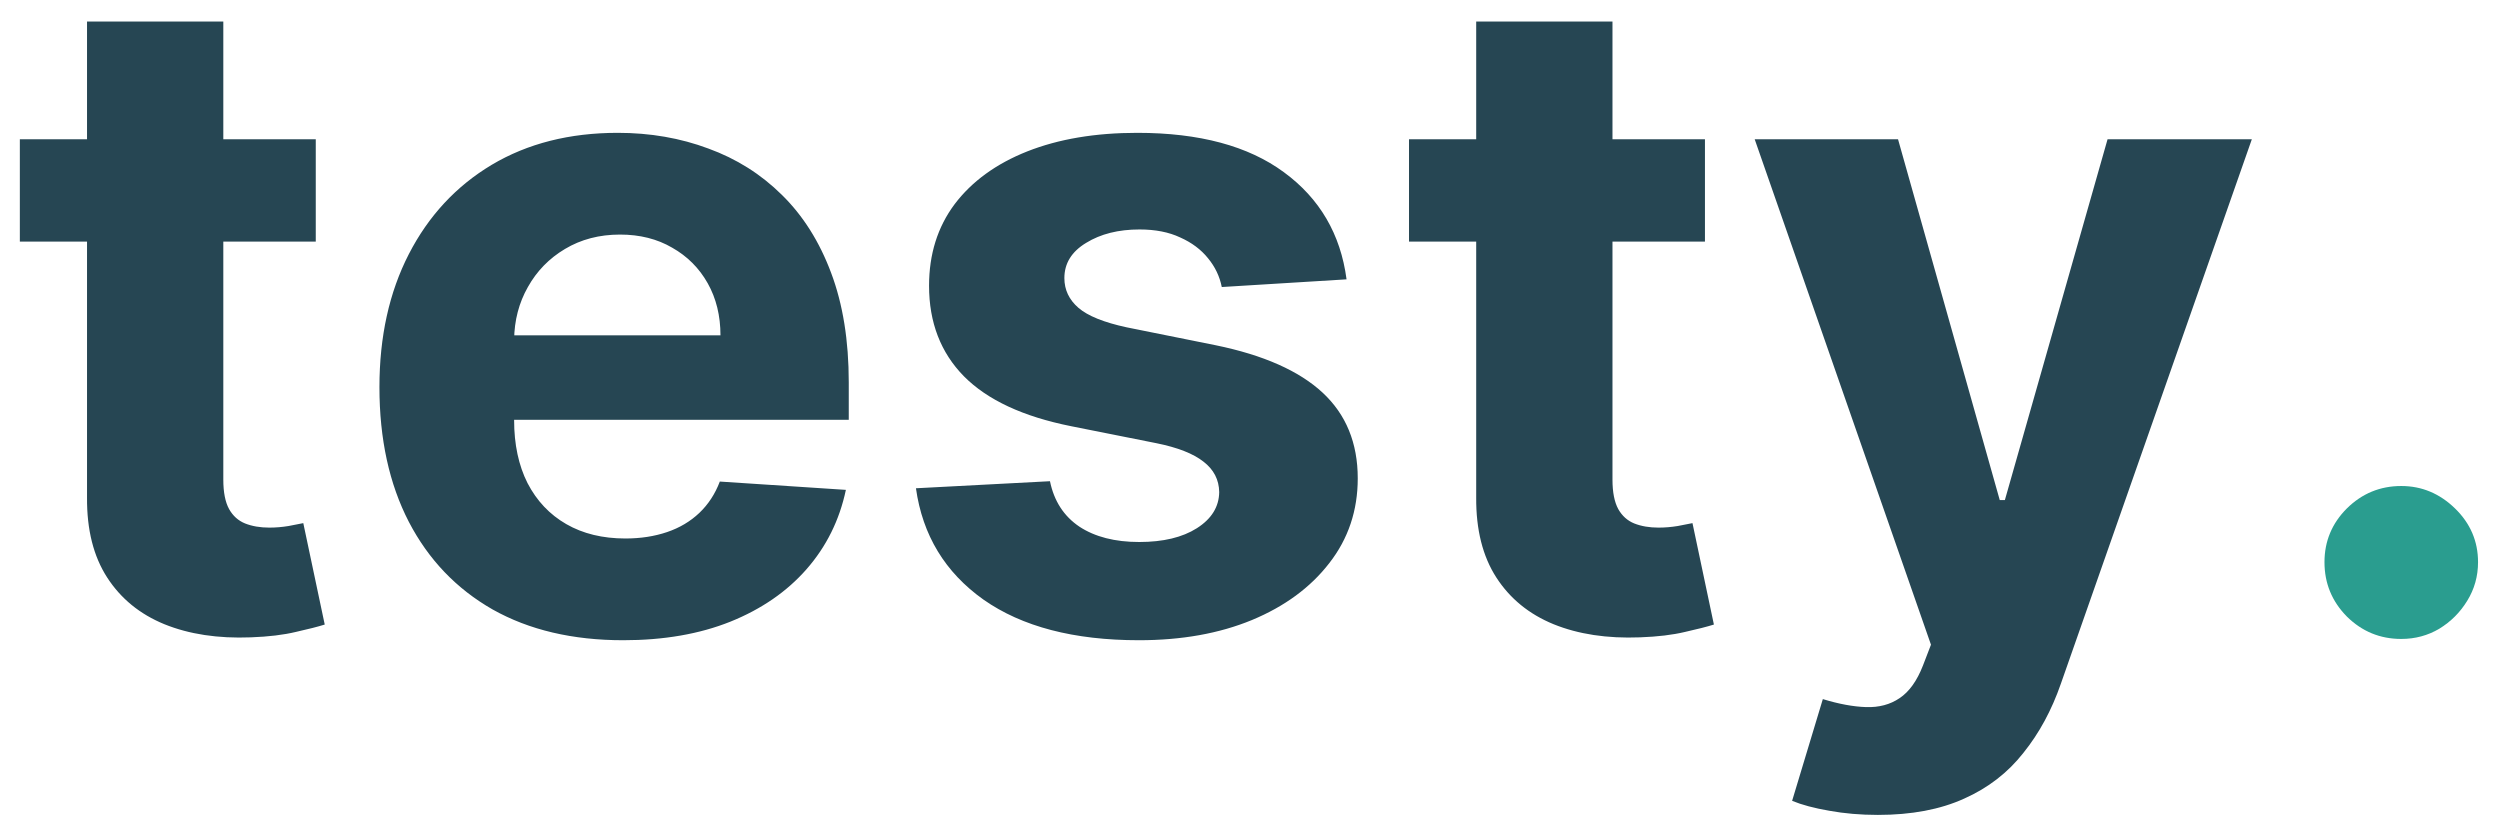 <svg width="111" height="37" viewBox="0 0 111 37" fill="none" xmlns="http://www.w3.org/2000/svg">
<path d="M14.02 6.182V10.727H0.881V6.182H14.02ZM3.864 0.955H9.915V21.296C9.915 21.854 10 22.29 10.171 22.602C10.341 22.905 10.578 23.118 10.881 23.241C11.193 23.365 11.553 23.426 11.96 23.426C12.244 23.426 12.528 23.402 12.812 23.355C13.097 23.298 13.314 23.256 13.466 23.227L14.418 27.73C14.115 27.825 13.688 27.934 13.139 28.057C12.59 28.189 11.922 28.27 11.136 28.298C9.678 28.355 8.4 28.161 7.301 27.716C6.212 27.271 5.365 26.579 4.759 25.642C4.152 24.704 3.854 23.521 3.864 22.091V0.955ZM27.671 28.426C25.426 28.426 23.494 27.972 21.875 27.062C20.265 26.144 19.025 24.847 18.153 23.171C17.282 21.485 16.847 19.491 16.847 17.19C16.847 14.946 17.282 12.976 18.153 11.281C19.025 9.586 20.251 8.265 21.832 7.318C23.423 6.371 25.289 5.898 27.429 5.898C28.868 5.898 30.208 6.13 31.449 6.594C32.699 7.048 33.788 7.735 34.716 8.653C35.653 9.572 36.383 10.727 36.903 12.119C37.424 13.502 37.685 15.121 37.685 16.977V18.639H19.261V14.889H31.989C31.989 14.018 31.799 13.246 31.421 12.574C31.042 11.902 30.516 11.376 29.844 10.997C29.181 10.609 28.409 10.415 27.528 10.415C26.61 10.415 25.796 10.628 25.085 11.054C24.384 11.471 23.835 12.034 23.438 12.744C23.04 13.445 22.836 14.226 22.827 15.088V18.653C22.827 19.733 23.026 20.666 23.423 21.452C23.831 22.238 24.403 22.844 25.142 23.27C25.881 23.696 26.757 23.909 27.77 23.909C28.442 23.909 29.058 23.814 29.616 23.625C30.175 23.436 30.653 23.151 31.051 22.773C31.449 22.394 31.752 21.93 31.96 21.381L37.557 21.75C37.273 23.095 36.69 24.269 35.81 25.273C34.938 26.267 33.812 27.044 32.429 27.602C31.056 28.151 29.47 28.426 27.671 28.426ZM59.787 12.403L54.247 12.744C54.153 12.271 53.949 11.845 53.636 11.466C53.324 11.078 52.912 10.77 52.401 10.543C51.899 10.306 51.297 10.188 50.597 10.188C49.659 10.188 48.868 10.386 48.224 10.784C47.581 11.172 47.258 11.693 47.258 12.347C47.258 12.867 47.467 13.308 47.883 13.668C48.3 14.027 49.015 14.316 50.028 14.534L53.977 15.329C56.099 15.765 57.68 16.466 58.722 17.432C59.763 18.398 60.284 19.667 60.284 21.239C60.284 22.669 59.863 23.923 59.02 25.003C58.187 26.082 57.041 26.925 55.582 27.531C54.133 28.128 52.462 28.426 50.568 28.426C47.68 28.426 45.379 27.825 43.665 26.622C41.96 25.41 40.961 23.762 40.668 21.679L46.619 21.366C46.799 22.247 47.235 22.919 47.926 23.384C48.617 23.838 49.503 24.065 50.582 24.065C51.643 24.065 52.495 23.862 53.139 23.454C53.793 23.038 54.124 22.503 54.133 21.849C54.124 21.3 53.892 20.85 53.438 20.5C52.983 20.14 52.282 19.866 51.335 19.676L47.557 18.923C45.426 18.497 43.84 17.759 42.798 16.707C41.766 15.656 41.25 14.316 41.25 12.688C41.25 11.286 41.629 10.079 42.386 9.065C43.153 8.052 44.228 7.271 45.611 6.722C47.003 6.172 48.632 5.898 50.497 5.898C53.253 5.898 55.421 6.48 57.003 7.645C58.594 8.81 59.522 10.396 59.787 12.403ZM75.7 6.182V10.727H62.56V6.182H75.7ZM65.543 0.955H71.594V21.296C71.594 21.854 71.68 22.29 71.85 22.602C72.021 22.905 72.257 23.118 72.56 23.241C72.873 23.365 73.233 23.426 73.64 23.426C73.924 23.426 74.208 23.402 74.492 23.355C74.776 23.298 74.994 23.256 75.146 23.227L76.097 27.73C75.794 27.825 75.368 27.934 74.819 28.057C74.27 28.189 73.602 28.27 72.816 28.298C71.358 28.355 70.079 28.161 68.981 27.716C67.892 27.271 67.044 26.579 66.438 25.642C65.832 24.704 65.534 23.521 65.543 22.091V0.955ZM83.377 36.182C82.61 36.182 81.89 36.12 81.218 35.997C80.555 35.883 80.006 35.737 79.57 35.557L80.934 31.04C81.644 31.258 82.283 31.376 82.852 31.395C83.429 31.414 83.926 31.281 84.343 30.997C84.769 30.713 85.115 30.23 85.38 29.548L85.735 28.625L77.908 6.182H84.272L88.789 22.204H89.016L93.576 6.182H99.982L91.502 30.358C91.095 31.532 90.541 32.555 89.84 33.426C89.149 34.307 88.273 34.984 87.212 35.457C86.152 35.94 84.873 36.182 83.377 36.182Z" fill="#264653"/>
<path d="M106.616 28.369C105.678 28.369 104.873 28.038 104.201 27.375C103.538 26.703 103.207 25.898 103.207 24.96C103.207 24.032 103.538 23.237 104.201 22.574C104.873 21.911 105.678 21.579 106.616 21.579C107.525 21.579 108.32 21.911 109.002 22.574C109.684 23.237 110.025 24.032 110.025 24.96C110.025 25.585 109.864 26.158 109.542 26.679C109.229 27.19 108.817 27.602 108.306 27.915C107.795 28.218 107.231 28.369 106.616 28.369Z" fill="#2A9D8F"/>
</svg>
